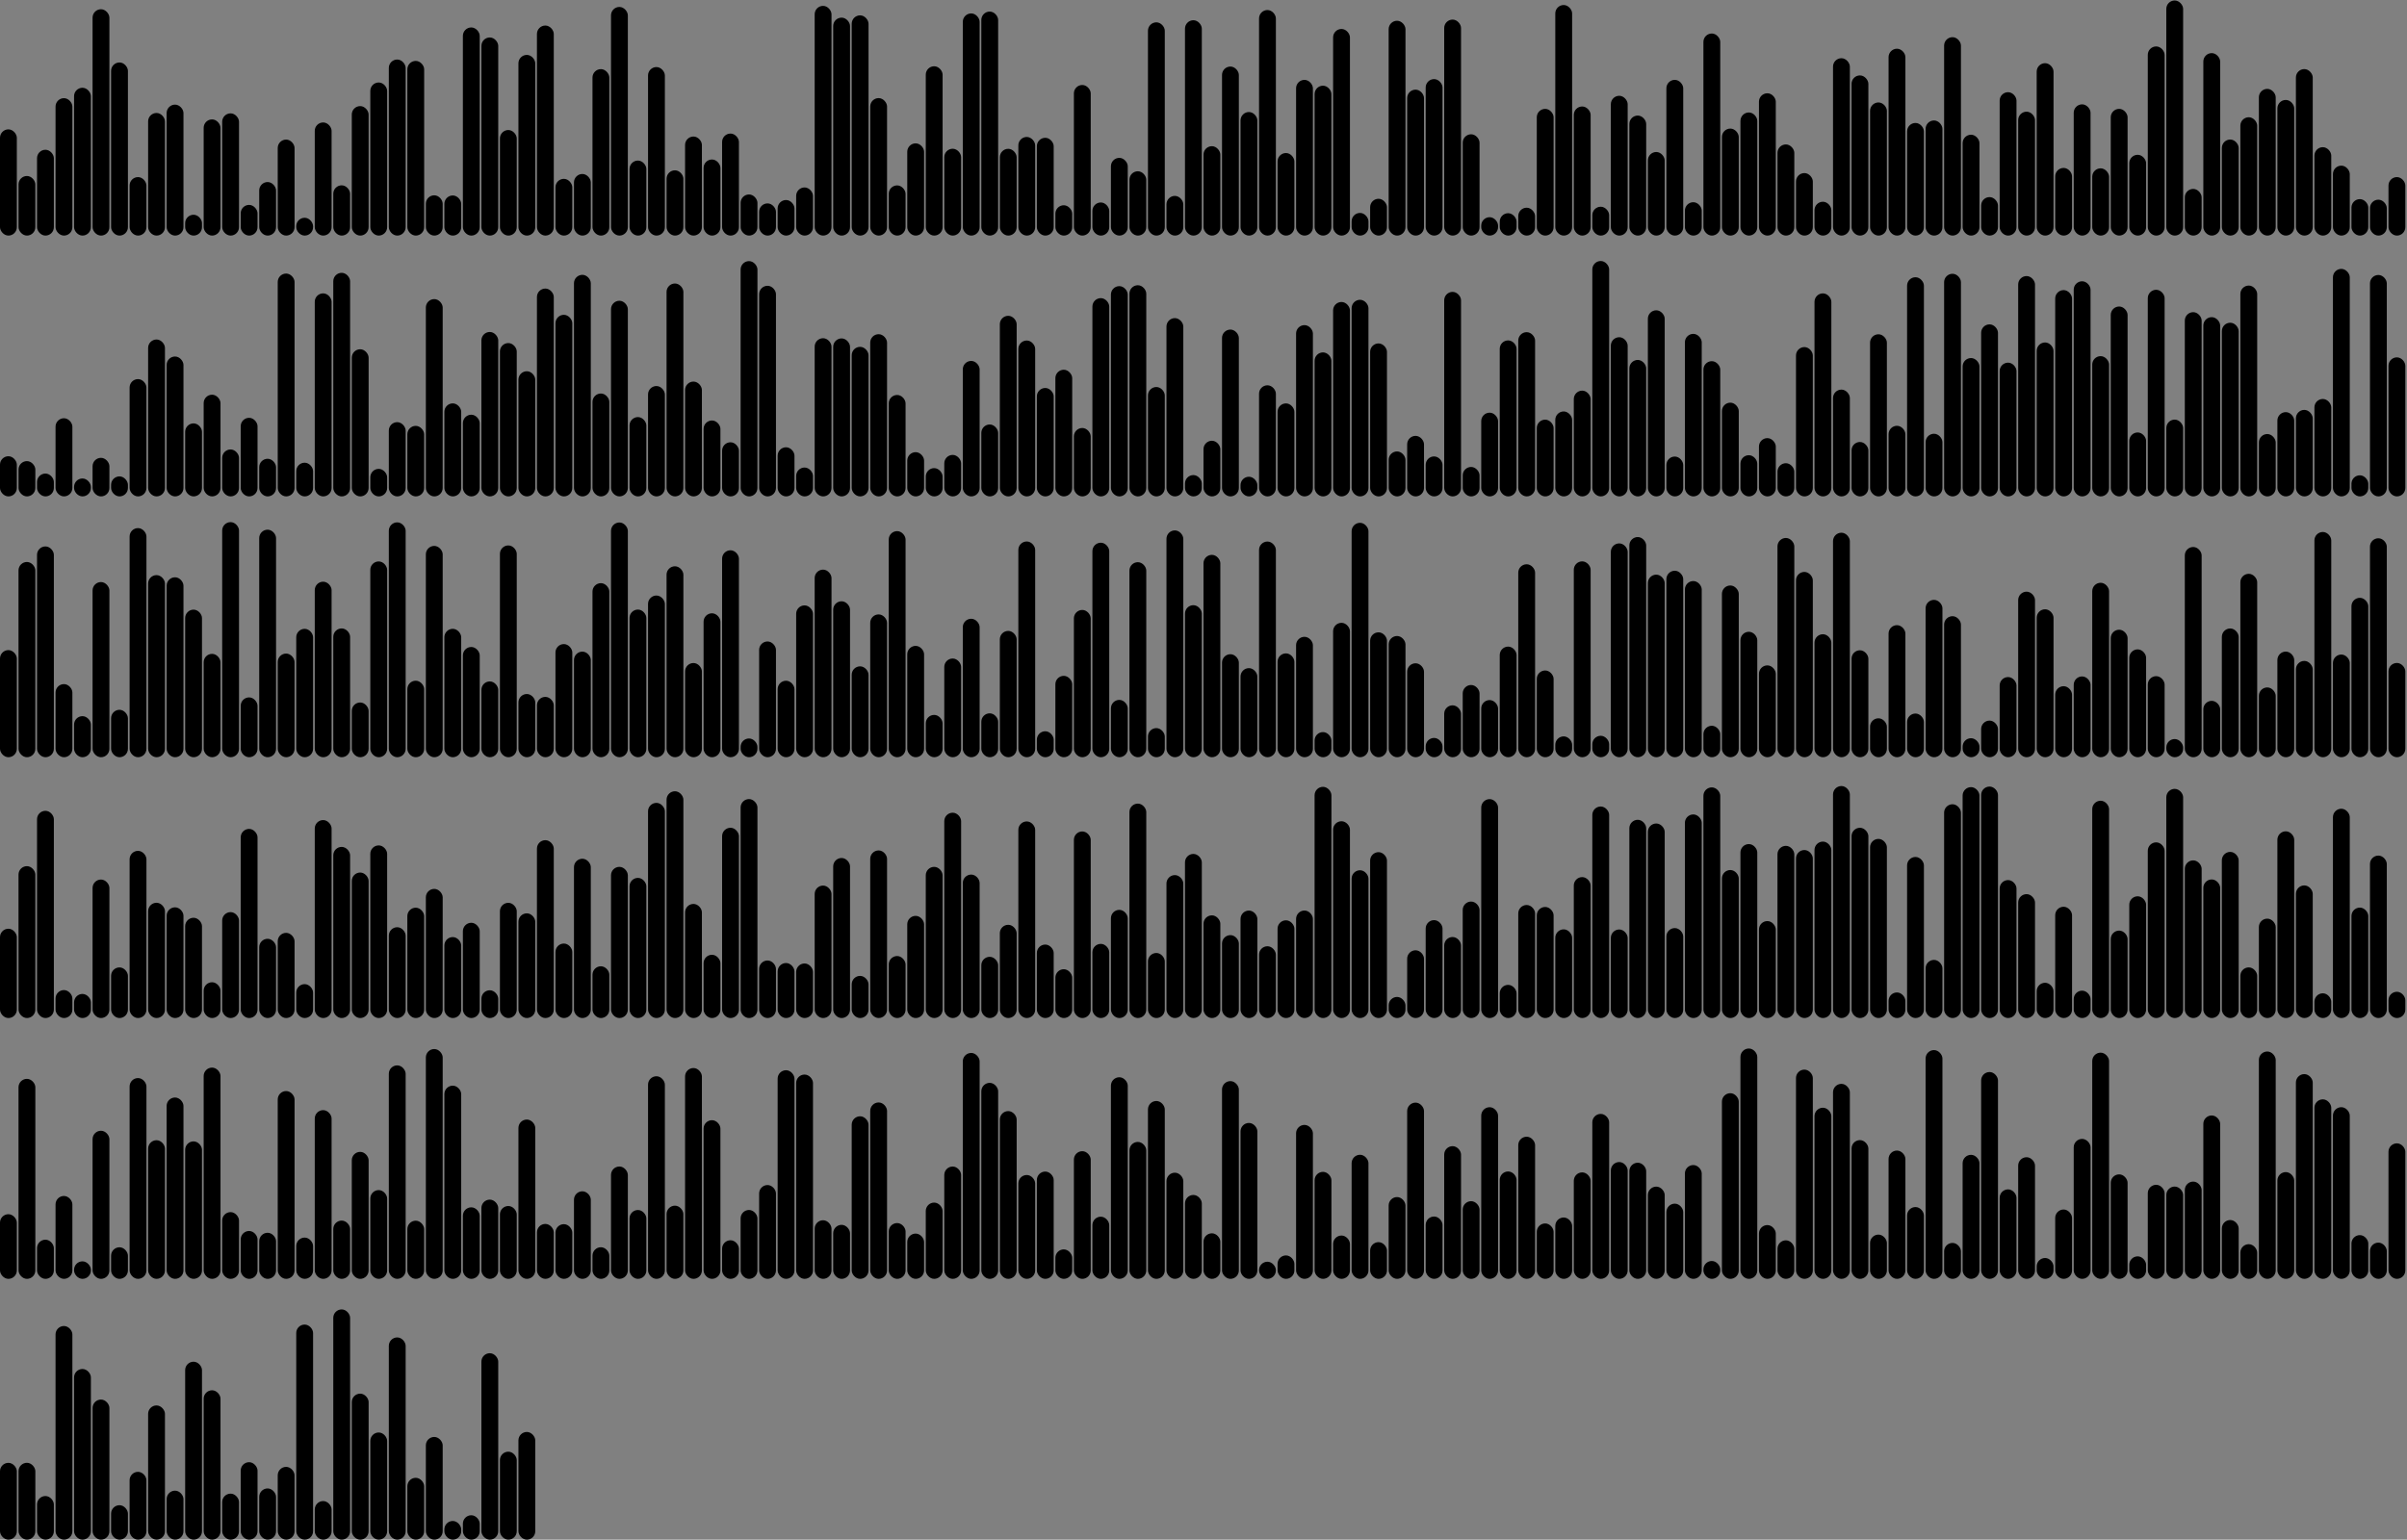 <svg version='1.1'
    baseProfile='full'
    width='1430' height='915'
    xmlns='http://www.w3.org/2000/svg'>
    <rect width="100%" height="100%" fill="#808080" stroke="none"/>
    <rect x='0' y='0' width=';1430' height='915' style='fill:white;' />
    <rect x='0' y='76.883' rx='5' ry='5' width='10' height='63.117' style='fill:hsl(248,93%,56%)' />
    <rect x='11' y='104.593' rx='5' ry='5' width='10' height='35.407' style='fill:hsl(147,93%,56%)' />
    <rect x='22' y='89.004' rx='5' ry='5' width='10' height='50.996' style='fill:hsl(252,93%,56%)' />
    <rect x='33' y='58.337' rx='5' ry='5' width='10' height='81.663' style='fill:hsl(114,93%,56%)' />
    <rect x='44' y='52.16' rx='5' ry='5' width='10' height='87.84' style='fill:hsl(109,93%,56%)' />
    <rect x='55' y='5.495' rx='5' ry='5' width='10' height='134.505' style='fill:hsl(249,93%,56%)' />
    <rect x='66' y='37.121' rx='5' ry='5' width='10' height='102.879' style='fill:hsl(105,93%,56%)' />
    <rect x='77' y='105.245' rx='5' ry='5' width='10' height='34.755' style='fill:hsl(242,93%,56%)' />
    <rect x='88' y='67.137' rx='5' ry='5' width='10' height='72.863' style='fill:hsl(199,93%,56%)' />
    <rect x='99' y='62.175' rx='5' ry='5' width='10' height='77.825' style='fill:hsl(252,93%,56%)' />
    <rect x='110' y='127.621' rx='5' ry='5' width='10' height='12.379' style='fill:hsl(142,93%,56%)' />
    <rect x='121' y='70.96' rx='5' ry='5' width='10' height='69.04' style='fill:hsl(175,93%,56%)' />
    <rect x='132' y='67.365' rx='5' ry='5' width='10' height='72.635' style='fill:hsl(254,93%,56%)' />
    <rect x='143' y='121.767' rx='5' ry='5' width='10' height='18.233' style='fill:hsl(238,93%,56%)' />
    <rect x='154' y='108.185' rx='5' ry='5' width='10' height='31.815' style='fill:hsl(126,93%,56%)' />
    <rect x='165' y='82.948' rx='5' ry='5' width='10' height='57.052' style='fill:hsl(224,93%,56%)' />
    <rect x='176' y='129.417' rx='5' ry='5' width='10' height='10.583' style='fill:hsl(138,93%,56%)' />
    <rect x='187' y='72.769' rx='5' ry='5' width='10' height='67.231' style='fill:hsl(96,93%,56%)' />
    <rect x='198' y='110.135' rx='5' ry='5' width='10' height='29.865' style='fill:hsl(252,93%,56%)' />
    <rect x='209' y='63.052' rx='5' ry='5' width='10' height='76.948' style='fill:hsl(172,93%,56%)' />
    <rect x='220' y='49.021' rx='5' ry='5' width='10' height='90.979' style='fill:hsl(208,93%,56%)' />
    <rect x='231' y='35.372' rx='5' ry='5' width='10' height='104.628' style='fill:hsl(72,93%,56%)' />
    <rect x='242' y='36.197' rx='5' ry='5' width='10' height='103.803' style='fill:hsl(253,93%,56%)' />
    <rect x='253' y='116.068' rx='5' ry='5' width='10' height='23.932' style='fill:hsl(210,93%,56%)' />
    <rect x='264' y='116.158' rx='5' ry='5' width='10' height='23.842' style='fill:hsl(269,93%,56%)' />
    <rect x='275' y='16.311' rx='5' ry='5' width='10' height='123.689' style='fill:hsl(75,93%,56%)' />
    <rect x='286' y='22.264' rx='5' ry='5' width='10' height='117.736' style='fill:hsl(252,93%,56%)' />
    <rect x='297' y='77.273' rx='5' ry='5' width='10' height='62.727' style='fill:hsl(231,93%,56%)' />
    <rect x='308' y='32.629' rx='5' ry='5' width='10' height='107.371' style='fill:hsl(86,93%,56%)' />
    <rect x='319' y='15.174' rx='5' ry='5' width='10' height='124.826' style='fill:hsl(252,93%,56%)' />
    <rect x='330' y='106.285' rx='5' ry='5' width='10' height='33.715' style='fill:hsl(207,93%,56%)' />
    <rect x='341' y='103.393' rx='5' ry='5' width='10' height='36.607' style='fill:hsl(238,93%,56%)' />
    <rect x='352' y='41.079' rx='5' ry='5' width='10' height='98.921' style='fill:hsl(255,93%,56%)' />
    <rect x='363' y='4.127' rx='5' ry='5' width='10' height='135.873' style='fill:hsl(252,93%,56%)' />
    <rect x='374' y='95.42' rx='5' ry='5' width='10' height='44.58' style='fill:hsl(237,93%,56%)' />
    <rect x='385' y='39.847' rx='5' ry='5' width='10' height='100.153' style='fill:hsl(224,93%,56%)' />
    <rect x='396' y='101.216' rx='5' ry='5' width='10' height='38.784' style='fill:hsl(162,93%,56%)' />
    <rect x='407' y='81.136' rx='5' ry='5' width='10' height='58.864' style='fill:hsl(83,93%,56%)' />
    <rect x='418' y='94.785' rx='5' ry='5' width='10' height='45.215' style='fill:hsl(232,93%,56%)' />
    <rect x='429' y='79.373' rx='5' ry='5' width='10' height='60.627' style='fill:hsl(180,93%,56%)' />
    <rect x='440' y='115.563' rx='5' ry='5' width='10' height='24.437' style='fill:hsl(127,93%,56%)' />
    <rect x='451' y='120.879' rx='5' ry='5' width='10' height='19.121' style='fill:hsl(159,93%,56%)' />
    <rect x='462' y='118.867' rx='5' ry='5' width='10' height='21.133' style='fill:hsl(156,93%,56%)' />
    <rect x='473' y='111.396' rx='5' ry='5' width='10' height='28.604' style='fill:hsl(112,93%,56%)' />
    <rect x='484' y='3.488' rx='5' ry='5' width='10' height='136.512' style='fill:hsl(194,93%,56%)' />
    <rect x='495' y='10.476' rx='5' ry='5' width='10' height='129.524' style='fill:hsl(138,93%,56%)' />
    <rect x='506' y='9.122' rx='5' ry='5' width='10' height='130.878' style='fill:hsl(211,93%,56%)' />
    <rect x='517' y='58.297' rx='5' ry='5' width='10' height='81.703' style='fill:hsl(170,93%,56%)' />
    <rect x='528' y='110.18' rx='5' ry='5' width='10' height='29.82' style='fill:hsl(126,93%,56%)' />
    <rect x='539' y='85.193' rx='5' ry='5' width='10' height='54.807' style='fill:hsl(252,93%,56%)' />
    <rect x='550' y='39.376' rx='5' ry='5' width='10' height='100.624' style='fill:hsl(98,93%,56%)' />
    <rect x='561' y='88.394' rx='5' ry='5' width='10' height='51.606' style='fill:hsl(97,93%,56%)' />
    <rect x='572' y='7.975' rx='5' ry='5' width='10' height='132.025' style='fill:hsl(110,93%,56%)' />
    <rect x='583' y='6.875' rx='5' ry='5' width='10' height='133.125' style='fill:hsl(182,93%,56%)' />
    <rect x='594' y='88.435' rx='5' ry='5' width='10' height='51.565' style='fill:hsl(154,93%,56%)' />
    <rect x='605' y='81.391' rx='5' ry='5' width='10' height='58.609' style='fill:hsl(176,93%,56%)' />
    <rect x='616' y='81.889' rx='5' ry='5' width='10' height='58.111' style='fill:hsl(198,93%,56%)' />
    <rect x='627' y='121.98' rx='5' ry='5' width='10' height='18.02' style='fill:hsl(119,93%,56%)' />
    <rect x='638' y='50.506' rx='5' ry='5' width='10' height='89.494' style='fill:hsl(232,93%,56%)' />
    <rect x='649' y='120.325' rx='5' ry='5' width='10' height='19.675' style='fill:hsl(216,93%,56%)' />
    <rect x='660' y='93.818' rx='5' ry='5' width='10' height='46.182' style='fill:hsl(223,93%,56%)' />
    <rect x='671' y='101.778' rx='5' ry='5' width='10' height='38.222' style='fill:hsl(150,93%,56%)' />
    <rect x='682' y='13.273' rx='5' ry='5' width='10' height='126.727' style='fill:hsl(168,93%,56%)' />
    <rect x='693' y='116.418' rx='5' ry='5' width='10' height='23.582' style='fill:hsl(262,93%,56%)' />
    <rect x='704' y='12.02' rx='5' ry='5' width='10' height='127.98' style='fill:hsl(241,93%,56%)' />
    <rect x='715' y='86.878' rx='5' ry='5' width='10' height='53.122' style='fill:hsl(187,93%,56%)' />
    <rect x='726' y='39.546' rx='5' ry='5' width='10' height='100.454' style='fill:hsl(119,93%,56%)' />
    <rect x='737' y='66.575' rx='5' ry='5' width='10' height='73.425' style='fill:hsl(82,93%,56%)' />
    <rect x='748' y='5.962' rx='5' ry='5' width='10' height='134.038' style='fill:hsl(136,93%,56%)' />
    <rect x='759' y='90.944' rx='5' ry='5' width='10' height='49.056' style='fill:hsl(221,93%,56%)' />
    <rect x='770' y='47.468' rx='5' ry='5' width='10' height='92.532' style='fill:hsl(128,93%,56%)' />
    <rect x='781' y='50.925' rx='5' ry='5' width='10' height='89.075' style='fill:hsl(156,93%,56%)' />
    <rect x='792' y='17.216' rx='5' ry='5' width='10' height='122.784' style='fill:hsl(231,93%,56%)' />
    <rect x='803' y='126.539' rx='5' ry='5' width='10' height='13.461' style='fill:hsl(107,93%,56%)' />
    <rect x='814' y='118.131' rx='5' ry='5' width='10' height='21.869' style='fill:hsl(144,93%,56%)' />
    <rect x='825' y='12.338' rx='5' ry='5' width='10' height='127.662' style='fill:hsl(158,93%,56%)' />
    <rect x='836' y='53.274' rx='5' ry='5' width='10' height='86.726' style='fill:hsl(143,93%,56%)' />
    <rect x='847' y='47.007' rx='5' ry='5' width='10' height='92.993' style='fill:hsl(228,93%,56%)' />
    <rect x='858' y='11.641' rx='5' ry='5' width='10' height='128.359' style='fill:hsl(252,93%,56%)' />
    <rect x='869' y='79.802' rx='5' ry='5' width='10' height='60.198' style='fill:hsl(249,93%,56%)' />
    <rect x='880' y='129.077' rx='5' ry='5' width='10' height='10.923' style='fill:hsl(244,93%,56%)' />
    <rect x='891' y='126.706' rx='5' ry='5' width='10' height='13.294' style='fill:hsl(70,93%,56%)' />
    <rect x='902' y='123.438' rx='5' ry='5' width='10' height='16.562' style='fill:hsl(179,93%,56%)' />
    <rect x='913' y='64.696' rx='5' ry='5' width='10' height='75.304' style='fill:hsl(127,93%,56%)' />
    <rect x='924' y='2.983' rx='5' ry='5' width='10' height='137.017' style='fill:hsl(124,93%,56%)' />
    <rect x='935' y='63.28' rx='5' ry='5' width='10' height='76.72' style='fill:hsl(111,93%,56%)' />
    <rect x='946' y='122.853' rx='5' ry='5' width='10' height='17.147' style='fill:hsl(252,93%,56%)' />
    <rect x='957' y='56.929' rx='5' ry='5' width='10' height='83.071' style='fill:hsl(156,93%,56%)' />
    <rect x='968' y='68.677' rx='5' ry='5' width='10' height='71.323' style='fill:hsl(205,93%,56%)' />
    <rect x='979' y='90.332' rx='5' ry='5' width='10' height='49.668' style='fill:hsl(144,93%,56%)' />
    <rect x='990' y='47.46' rx='5' ry='5' width='10' height='92.54' style='fill:hsl(252,93%,56%)' />
    <rect x='1001' y='120.173' rx='5' ry='5' width='10' height='19.827' style='fill:hsl(243,93%,56%)' />
    <rect x='1012' y='19.912' rx='5' ry='5' width='10' height='120.088' style='fill:hsl(252,93%,56%)' />
    <rect x='1023' y='76.416' rx='5' ry='5' width='10' height='63.584' style='fill:hsl(77,93%,56%)' />
    <rect x='1034' y='66.836' rx='5' ry='5' width='10' height='73.164' style='fill:hsl(149,93%,56%)' />
    <rect x='1045' y='55.43' rx='5' ry='5' width='10' height='84.57' style='fill:hsl(236,93%,56%)' />
    <rect x='1056' y='85.833' rx='5' ry='5' width='10' height='54.167' style='fill:hsl(174,93%,56%)' />
    <rect x='1067' y='102.854' rx='5' ry='5' width='10' height='37.146' style='fill:hsl(252,93%,56%)' />
    <rect x='1078' y='119.89' rx='5' ry='5' width='10' height='20.11' style='fill:hsl(252,93%,56%)' />
    <rect x='1089' y='34.595' rx='5' ry='5' width='10' height='105.405' style='fill:hsl(158,93%,56%)' />
    <rect x='1100' y='44.818' rx='5' ry='5' width='10' height='95.182' style='fill:hsl(259,93%,56%)' />
    <rect x='1111' y='60.89' rx='5' ry='5' width='10' height='79.11' style='fill:hsl(154,93%,56%)' />
    <rect x='1122' y='28.956' rx='5' ry='5' width='10' height='111.044' style='fill:hsl(252,93%,56%)' />
    <rect x='1133' y='73.072' rx='5' ry='5' width='10' height='66.928' style='fill:hsl(246,93%,56%)' />
    <rect x='1144' y='71.589' rx='5' ry='5' width='10' height='68.411' style='fill:hsl(261,93%,56%)' />
    <rect x='1155' y='22.092' rx='5' ry='5' width='10' height='117.908' style='fill:hsl(246,93%,56%)' />
    <rect x='1166' y='80.061' rx='5' ry='5' width='10' height='59.939' style='fill:hsl(203,93%,56%)' />
    <rect x='1177' y='117.128' rx='5' ry='5' width='10' height='22.872' style='fill:hsl(126,93%,56%)' />
    <rect x='1188' y='54.786' rx='5' ry='5' width='10' height='85.214' style='fill:hsl(247,93%,56%)' />
    <rect x='1199' y='66.37' rx='5' ry='5' width='10' height='73.63' style='fill:hsl(152,93%,56%)' />
    <rect x='1210' y='37.55' rx='5' ry='5' width='10' height='102.45' style='fill:hsl(252,93%,56%)' />
    <rect x='1221' y='99.799' rx='5' ry='5' width='10' height='40.201' style='fill:hsl(146,93%,56%)' />
    <rect x='1232' y='62.015' rx='5' ry='5' width='10' height='77.985' style='fill:hsl(252,93%,56%)' />
    <rect x='1243' y='100.033' rx='5' ry='5' width='10' height='39.967' style='fill:hsl(133,93%,56%)' />
    <rect x='1254' y='64.695' rx='5' ry='5' width='10' height='75.305' style='fill:hsl(237,93%,56%)' />
    <rect x='1265' y='91.99' rx='5' ry='5' width='10' height='48.01' style='fill:hsl(105,93%,56%)' />
    <rect x='1276' y='27.595' rx='5' ry='5' width='10' height='112.405' style='fill:hsl(166,93%,56%)' />
    <rect x='1287' y='0.282' rx='5' ry='5' width='10' height='139.718' style='fill:hsl(252,93%,56%)' />
    <rect x='1298' y='112.265' rx='5' ry='5' width='10' height='27.735' style='fill:hsl(111,93%,56%)' />
    <rect x='1309' y='31.565' rx='5' ry='5' width='10' height='108.435' style='fill:hsl(154,93%,56%)' />
    <rect x='1320' y='82.922' rx='5' ry='5' width='10' height='57.078' style='fill:hsl(273,93%,56%)' />
    <rect x='1331' y='69.675' rx='5' ry='5' width='10' height='70.325' style='fill:hsl(252,93%,56%)' />
    <rect x='1342' y='52.817' rx='5' ry='5' width='10' height='87.183' style='fill:hsl(172,93%,56%)' />
    <rect x='1353' y='59.397' rx='5' ry='5' width='10' height='80.603' style='fill:hsl(98,93%,56%)' />
    <rect x='1364' y='41.056' rx='5' ry='5' width='10' height='98.944' style='fill:hsl(110,93%,56%)' />
    <rect x='1375' y='87.467' rx='5' ry='5' width='10' height='52.533' style='fill:hsl(113,93%,56%)' />
    <rect x='1386' y='98.439' rx='5' ry='5' width='10' height='41.561' style='fill:hsl(219,93%,56%)' />
    <rect x='1397' y='118.336' rx='5' ry='5' width='10' height='21.664' style='fill:hsl(80,93%,56%)' />
    <rect x='1408' y='118.671' rx='5' ry='5' width='10' height='21.329' style='fill:hsl(74,93%,56%)' />
    <rect x='1419' y='105.247' rx='5' ry='5' width='10' height='34.753' style='fill:hsl(145,93%,56%)' />
    <rect x='0' y='271.135' rx='5' ry='5' width='10' height='23.865' style='fill:hsl(260,93%,56%)' />
    <rect x='11' y='274.031' rx='5' ry='5' width='10' height='20.969' style='fill:hsl(245,93%,56%)' />
    <rect x='22' y='281.427' rx='5' ry='5' width='10' height='13.573' style='fill:hsl(165,93%,56%)' />
    <rect x='33' y='248.55' rx='5' ry='5' width='10' height='46.45' style='fill:hsl(130,93%,56%)' />
    <rect x='44' y='284.352' rx='5' ry='5' width='10' height='10.648' style='fill:hsl(201,93%,56%)' />
    <rect x='55' y='272.086' rx='5' ry='5' width='10' height='22.914' style='fill:hsl(124,93%,56%)' />
    <rect x='66' y='283.112' rx='5' ry='5' width='10' height='11.888' style='fill:hsl(138,93%,56%)' />
    <rect x='77' y='225.296' rx='5' ry='5' width='10' height='69.704' style='fill:hsl(252,93%,56%)' />
    <rect x='88' y='201.758' rx='5' ry='5' width='10' height='93.242' style='fill:hsl(128,93%,56%)' />
    <rect x='99' y='211.869' rx='5' ry='5' width='10' height='83.131' style='fill:hsl(106,93%,56%)' />
    <rect x='110' y='251.609' rx='5' ry='5' width='10' height='43.391' style='fill:hsl(266,93%,56%)' />
    <rect x='121' y='234.57' rx='5' ry='5' width='10' height='60.43' style='fill:hsl(252,93%,56%)' />
    <rect x='132' y='267.104' rx='5' ry='5' width='10' height='27.896' style='fill:hsl(222,93%,56%)' />
    <rect x='143' y='248.303' rx='5' ry='5' width='10' height='46.697' style='fill:hsl(252,93%,56%)' />
    <rect x='154' y='272.639' rx='5' ry='5' width='10' height='22.361' style='fill:hsl(122,93%,56%)' />
    <rect x='165' y='162.569' rx='5' ry='5' width='10' height='132.431' style='fill:hsl(205,93%,56%)' />
    <rect x='176' y='274.978' rx='5' ry='5' width='10' height='20.022' style='fill:hsl(119,93%,56%)' />
    <rect x='187' y='174.336' rx='5' ry='5' width='10' height='120.664' style='fill:hsl(252,93%,56%)' />
    <rect x='198' y='162.13' rx='5' ry='5' width='10' height='132.87' style='fill:hsl(78,93%,56%)' />
    <rect x='209' y='207.559' rx='5' ry='5' width='10' height='87.441' style='fill:hsl(224,93%,56%)' />
    <rect x='220' y='278.637' rx='5' ry='5' width='10' height='16.363' style='fill:hsl(122,93%,56%)' />
    <rect x='231' y='250.883' rx='5' ry='5' width='10' height='44.117' style='fill:hsl(121,93%,56%)' />
    <rect x='242' y='253.09' rx='5' ry='5' width='10' height='41.91' style='fill:hsl(125,93%,56%)' />
    <rect x='253' y='177.748' rx='5' ry='5' width='10' height='117.252' style='fill:hsl(252,93%,56%)' />
    <rect x='264' y='239.722' rx='5' ry='5' width='10' height='55.278' style='fill:hsl(88,93%,56%)' />
    <rect x='275' y='246.456' rx='5' ry='5' width='10' height='48.544' style='fill:hsl(236,93%,56%)' />
    <rect x='286' y='197.287' rx='5' ry='5' width='10' height='97.713' style='fill:hsl(128,93%,56%)' />
    <rect x='297' y='203.879' rx='5' ry='5' width='10' height='91.121' style='fill:hsl(238,93%,56%)' />
    <rect x='308' y='220.62' rx='5' ry='5' width='10' height='74.38' style='fill:hsl(189,93%,56%)' />
    <rect x='319' y='171.483' rx='5' ry='5' width='10' height='123.517' style='fill:hsl(264,93%,56%)' />
    <rect x='330' y='187.09' rx='5' ry='5' width='10' height='107.91' style='fill:hsl(252,93%,56%)' />
    <rect x='341' y='163.328' rx='5' ry='5' width='10' height='131.672' style='fill:hsl(84,93%,56%)' />
    <rect x='352' y='233.854' rx='5' ry='5' width='10' height='61.146' style='fill:hsl(252,93%,56%)' />
    <rect x='363' y='178.739' rx='5' ry='5' width='10' height='116.261' style='fill:hsl(259,93%,56%)' />
    <rect x='374' y='247.867' rx='5' ry='5' width='10' height='47.133' style='fill:hsl(136,93%,56%)' />
    <rect x='385' y='229.415' rx='5' ry='5' width='10' height='65.585' style='fill:hsl(206,93%,56%)' />
    <rect x='396' y='168.479' rx='5' ry='5' width='10' height='126.521' style='fill:hsl(211,93%,56%)' />
    <rect x='407' y='226.773' rx='5' ry='5' width='10' height='68.227' style='fill:hsl(91,93%,56%)' />
    <rect x='418' y='249.888' rx='5' ry='5' width='10' height='45.112' style='fill:hsl(74,93%,56%)' />
    <rect x='429' y='262.838' rx='5' ry='5' width='10' height='32.162' style='fill:hsl(145,93%,56%)' />
    <rect x='440' y='155.178' rx='5' ry='5' width='10' height='139.822' style='fill:hsl(117,93%,56%)' />
    <rect x='451' y='169.838' rx='5' ry='5' width='10' height='125.162' style='fill:hsl(167,93%,56%)' />
    <rect x='462' y='265.805' rx='5' ry='5' width='10' height='29.195' style='fill:hsl(209,93%,56%)' />
    <rect x='473' y='277.846' rx='5' ry='5' width='10' height='17.154' style='fill:hsl(121,93%,56%)' />
    <rect x='484' y='201' rx='5' ry='5' width='10' height='94' style='fill:hsl(252,93%,56%)' />
    <rect x='495' y='201.114' rx='5' ry='5' width='10' height='93.886' style='fill:hsl(133,93%,56%)' />
    <rect x='506' y='206.12' rx='5' ry='5' width='10' height='88.88' style='fill:hsl(144,93%,56%)' />
    <rect x='517' y='198.61' rx='5' ry='5' width='10' height='96.39' style='fill:hsl(108,93%,56%)' />
    <rect x='528' y='234.723' rx='5' ry='5' width='10' height='60.277' style='fill:hsl(70,93%,56%)' />
    <rect x='539' y='268.712' rx='5' ry='5' width='10' height='26.288' style='fill:hsl(210,93%,56%)' />
    <rect x='550' y='278.199' rx='5' ry='5' width='10' height='16.801' style='fill:hsl(150,93%,56%)' />
    <rect x='561' y='270.345' rx='5' ry='5' width='10' height='24.655' style='fill:hsl(75,93%,56%)' />
    <rect x='572' y='214.494' rx='5' ry='5' width='10' height='80.506' style='fill:hsl(218,93%,56%)' />
    <rect x='583' y='252.265' rx='5' ry='5' width='10' height='42.735' style='fill:hsl(167,93%,56%)' />
    <rect x='594' y='187.68' rx='5' ry='5' width='10' height='107.32' style='fill:hsl(120,93%,56%)' />
    <rect x='605' y='202.36' rx='5' ry='5' width='10' height='92.64' style='fill:hsl(252,93%,56%)' />
    <rect x='616' y='230.567' rx='5' ry='5' width='10' height='64.433' style='fill:hsl(84,93%,56%)' />
    <rect x='627' y='219.731' rx='5' ry='5' width='10' height='75.269' style='fill:hsl(97,93%,56%)' />
    <rect x='638' y='254.35' rx='5' ry='5' width='10' height='40.65' style='fill:hsl(252,93%,56%)' />
    <rect x='649' y='177.174' rx='5' ry='5' width='10' height='117.826' style='fill:hsl(252,93%,56%)' />
    <rect x='660' y='170.046' rx='5' ry='5' width='10' height='124.954' style='fill:hsl(252,93%,56%)' />
    <rect x='671' y='169.508' rx='5' ry='5' width='10' height='125.492' style='fill:hsl(147,93%,56%)' />
    <rect x='682' y='229.997' rx='5' ry='5' width='10' height='65.003' style='fill:hsl(274,93%,56%)' />
    <rect x='693' y='189.051' rx='5' ry='5' width='10' height='105.949' style='fill:hsl(157,93%,56%)' />
    <rect x='704' y='282.328' rx='5' ry='5' width='10' height='12.672' style='fill:hsl(205,93%,56%)' />
    <rect x='715' y='261.934' rx='5' ry='5' width='10' height='33.066' style='fill:hsl(170,93%,56%)' />
    <rect x='726' y='195.861' rx='5' ry='5' width='10' height='99.139' style='fill:hsl(264,93%,56%)' />
    <rect x='737' y='283.316' rx='5' ry='5' width='10' height='11.684' style='fill:hsl(110,93%,56%)' />
    <rect x='748' y='228.974' rx='5' ry='5' width='10' height='66.026' style='fill:hsl(244,93%,56%)' />
    <rect x='759' y='239.736' rx='5' ry='5' width='10' height='55.264' style='fill:hsl(252,93%,56%)' />
    <rect x='770' y='193.213' rx='5' ry='5' width='10' height='101.787' style='fill:hsl(75,93%,56%)' />
    <rect x='781' y='209.421' rx='5' ry='5' width='10' height='85.579' style='fill:hsl(102,93%,56%)' />
    <rect x='792' y='179.465' rx='5' ry='5' width='10' height='115.535' style='fill:hsl(113,93%,56%)' />
    <rect x='803' y='178.167' rx='5' ry='5' width='10' height='116.833' style='fill:hsl(113,93%,56%)' />
    <rect x='814' y='204.092' rx='5' ry='5' width='10' height='90.908' style='fill:hsl(206,93%,56%)' />
    <rect x='825' y='268.28' rx='5' ry='5' width='10' height='26.72' style='fill:hsl(164,93%,56%)' />
    <rect x='836' y='259.028' rx='5' ry='5' width='10' height='35.972' style='fill:hsl(252,93%,56%)' />
    <rect x='847' y='271.247' rx='5' ry='5' width='10' height='23.753' style='fill:hsl(147,93%,56%)' />
    <rect x='858' y='173.459' rx='5' ry='5' width='10' height='121.541' style='fill:hsl(155,93%,56%)' />
    <rect x='869' y='277.505' rx='5' ry='5' width='10' height='17.495' style='fill:hsl(208,93%,56%)' />
    <rect x='880' y='245.248' rx='5' ry='5' width='10' height='49.752' style='fill:hsl(72,93%,56%)' />
    <rect x='891' y='202.293' rx='5' ry='5' width='10' height='92.707' style='fill:hsl(252,93%,56%)' />
    <rect x='902' y='197.405' rx='5' ry='5' width='10' height='97.595' style='fill:hsl(144,93%,56%)' />
    <rect x='913' y='249.389' rx='5' ry='5' width='10' height='45.611' style='fill:hsl(252,93%,56%)' />
    <rect x='924' y='244.523' rx='5' ry='5' width='10' height='50.477' style='fill:hsl(231,93%,56%)' />
    <rect x='935' y='232.15' rx='5' ry='5' width='10' height='62.85' style='fill:hsl(173,93%,56%)' />
    <rect x='946' y='155.109' rx='5' ry='5' width='10' height='139.891' style='fill:hsl(177,93%,56%)' />
    <rect x='957' y='200.403' rx='5' ry='5' width='10' height='94.597' style='fill:hsl(175,93%,56%)' />
    <rect x='968' y='213.908' rx='5' ry='5' width='10' height='81.092' style='fill:hsl(79,93%,56%)' />
    <rect x='979' y='184.405' rx='5' ry='5' width='10' height='110.595' style='fill:hsl(194,93%,56%)' />
    <rect x='990' y='271.319' rx='5' ry='5' width='10' height='23.681' style='fill:hsl(90,93%,56%)' />
    <rect x='1001' y='198.414' rx='5' ry='5' width='10' height='96.586' style='fill:hsl(81,93%,56%)' />
    <rect x='1012' y='214.638' rx='5' ry='5' width='10' height='80.362' style='fill:hsl(159,93%,56%)' />
    <rect x='1023' y='239.297' rx='5' ry='5' width='10' height='55.703' style='fill:hsl(190,93%,56%)' />
    <rect x='1034' y='270.523' rx='5' ry='5' width='10' height='24.477' style='fill:hsl(264,93%,56%)' />
    <rect x='1045' y='260.37' rx='5' ry='5' width='10' height='34.63' style='fill:hsl(258,93%,56%)' />
    <rect x='1056' y='275.28' rx='5' ry='5' width='10' height='19.72' style='fill:hsl(101,93%,56%)' />
    <rect x='1067' y='206.263' rx='5' ry='5' width='10' height='88.737' style='fill:hsl(276,93%,56%)' />
    <rect x='1078' y='174.347' rx='5' ry='5' width='10' height='120.653' style='fill:hsl(208,93%,56%)' />
    <rect x='1089' y='231.534' rx='5' ry='5' width='10' height='63.466' style='fill:hsl(148,93%,56%)' />
    <rect x='1100' y='262.665' rx='5' ry='5' width='10' height='32.335' style='fill:hsl(276,93%,56%)' />
    <rect x='1111' y='198.655' rx='5' ry='5' width='10' height='96.345' style='fill:hsl(252,93%,56%)' />
    <rect x='1122' y='253.043' rx='5' ry='5' width='10' height='41.957' style='fill:hsl(162,93%,56%)' />
    <rect x='1133' y='164.757' rx='5' ry='5' width='10' height='130.243' style='fill:hsl(161,93%,56%)' />
    <rect x='1144' y='257.772' rx='5' ry='5' width='10' height='37.228' style='fill:hsl(184,93%,56%)' />
    <rect x='1155' y='162.699' rx='5' ry='5' width='10' height='132.301' style='fill:hsl(208,93%,56%)' />
    <rect x='1166' y='212.783' rx='5' ry='5' width='10' height='82.217' style='fill:hsl(239,93%,56%)' />
    <rect x='1177' y='192.763' rx='5' ry='5' width='10' height='102.237' style='fill:hsl(265,93%,56%)' />
    <rect x='1188' y='215.52' rx='5' ry='5' width='10' height='79.48' style='fill:hsl(177,93%,56%)' />
    <rect x='1199' y='164.059' rx='5' ry='5' width='10' height='130.941' style='fill:hsl(122,93%,56%)' />
    <rect x='1210' y='203.521' rx='5' ry='5' width='10' height='91.479' style='fill:hsl(112,93%,56%)' />
    <rect x='1221' y='172.403' rx='5' ry='5' width='10' height='122.597' style='fill:hsl(255,93%,56%)' />
    <rect x='1232' y='167.16' rx='5' ry='5' width='10' height='127.84' style='fill:hsl(179,93%,56%)' />
    <rect x='1243' y='211.649' rx='5' ry='5' width='10' height='83.351' style='fill:hsl(199,93%,56%)' />
    <rect x='1254' y='182.152' rx='5' ry='5' width='10' height='112.848' style='fill:hsl(104,93%,56%)' />
    <rect x='1265' y='257.009' rx='5' ry='5' width='10' height='37.991' style='fill:hsl(208,93%,56%)' />
    <rect x='1276' y='172.21' rx='5' ry='5' width='10' height='122.79' style='fill:hsl(89,93%,56%)' />
    <rect x='1287' y='249.368' rx='5' ry='5' width='10' height='45.632' style='fill:hsl(224,93%,56%)' />
    <rect x='1298' y='185.516' rx='5' ry='5' width='10' height='109.484' style='fill:hsl(199,93%,56%)' />
    <rect x='1309' y='188.473' rx='5' ry='5' width='10' height='106.527' style='fill:hsl(260,93%,56%)' />
    <rect x='1320' y='191.791' rx='5' ry='5' width='10' height='103.209' style='fill:hsl(140,93%,56%)' />
    <rect x='1331' y='169.707' rx='5' ry='5' width='10' height='125.293' style='fill:hsl(252,93%,56%)' />
    <rect x='1342' y='257.942' rx='5' ry='5' width='10' height='37.058' style='fill:hsl(118,93%,56%)' />
    <rect x='1353' y='244.927' rx='5' ry='5' width='10' height='50.073' style='fill:hsl(252,93%,56%)' />
    <rect x='1364' y='243.598' rx='5' ry='5' width='10' height='51.402' style='fill:hsl(237,93%,56%)' />
    <rect x='1375' y='237.106' rx='5' ry='5' width='10' height='57.894' style='fill:hsl(163,93%,56%)' />
    <rect x='1386' y='159.794' rx='5' ry='5' width='10' height='135.206' style='fill:hsl(71,93%,56%)' />
    <rect x='1397' y='282.462' rx='5' ry='5' width='10' height='12.538' style='fill:hsl(224,93%,56%)' />
    <rect x='1408' y='163.414' rx='5' ry='5' width='10' height='131.586' style='fill:hsl(101,93%,56%)' />
    <rect x='1419' y='212.37' rx='5' ry='5' width='10' height='82.63' style='fill:hsl(92,93%,56%)' />
    <rect x='0' y='386.346' rx='5' ry='5' width='10' height='63.654' style='fill:hsl(166,93%,56%)' />
    <rect x='11' y='333.972' rx='5' ry='5' width='10' height='116.028' style='fill:hsl(252,93%,56%)' />
    <rect x='22' y='324.735' rx='5' ry='5' width='10' height='125.265' style='fill:hsl(257,93%,56%)' />
    <rect x='33' y='406.553' rx='5' ry='5' width='10' height='43.447' style='fill:hsl(109,93%,56%)' />
    <rect x='44' y='425.6' rx='5' ry='5' width='10' height='24.4' style='fill:hsl(223,93%,56%)' />
    <rect x='55' y='345.908' rx='5' ry='5' width='10' height='104.092' style='fill:hsl(135,93%,56%)' />
    <rect x='66' y='421.821' rx='5' ry='5' width='10' height='28.179' style='fill:hsl(275,93%,56%)' />
    <rect x='77' y='313.837' rx='5' ry='5' width='10' height='136.163' style='fill:hsl(220,93%,56%)' />
    <rect x='88' y='341.786' rx='5' ry='5' width='10' height='108.214' style='fill:hsl(80,93%,56%)' />
    <rect x='99' y='343.07' rx='5' ry='5' width='10' height='106.93' style='fill:hsl(252,93%,56%)' />
    <rect x='110' y='362.302' rx='5' ry='5' width='10' height='87.698' style='fill:hsl(252,93%,56%)' />
    <rect x='121' y='388.58' rx='5' ry='5' width='10' height='61.42' style='fill:hsl(79,93%,56%)' />
    <rect x='132' y='310.291' rx='5' ry='5' width='10' height='139.709' style='fill:hsl(253,93%,56%)' />
    <rect x='143' y='414.453' rx='5' ry='5' width='10' height='35.547' style='fill:hsl(209,93%,56%)' />
    <rect x='154' y='314.784' rx='5' ry='5' width='10' height='135.216' style='fill:hsl(136,93%,56%)' />
    <rect x='165' y='388.403' rx='5' ry='5' width='10' height='61.597' style='fill:hsl(255,93%,56%)' />
    <rect x='176' y='373.708' rx='5' ry='5' width='10' height='76.292' style='fill:hsl(141,93%,56%)' />
    <rect x='187' y='345.695' rx='5' ry='5' width='10' height='104.305' style='fill:hsl(241,93%,56%)' />
    <rect x='198' y='373.46' rx='5' ry='5' width='10' height='76.54' style='fill:hsl(252,93%,56%)' />
    <rect x='209' y='417.476' rx='5' ry='5' width='10' height='32.524' style='fill:hsl(126,93%,56%)' />
    <rect x='220' y='333.647' rx='5' ry='5' width='10' height='116.353' style='fill:hsl(87,93%,56%)' />
    <rect x='231' y='310.428' rx='5' ry='5' width='10' height='139.572' style='fill:hsl(107,93%,56%)' />
    <rect x='242' y='404.533' rx='5' ry='5' width='10' height='45.467' style='fill:hsl(142,93%,56%)' />
    <rect x='253' y='324.428' rx='5' ry='5' width='10' height='125.572' style='fill:hsl(246,93%,56%)' />
    <rect x='264' y='373.697' rx='5' ry='5' width='10' height='76.303' style='fill:hsl(261,93%,56%)' />
    <rect x='275' y='384.493' rx='5' ry='5' width='10' height='65.507' style='fill:hsl(136,93%,56%)' />
    <rect x='286' y='404.956' rx='5' ry='5' width='10' height='45.044' style='fill:hsl(252,93%,56%)' />
    <rect x='297' y='324.142' rx='5' ry='5' width='10' height='125.858' style='fill:hsl(254,93%,56%)' />
    <rect x='308' y='412.44' rx='5' ry='5' width='10' height='37.56' style='fill:hsl(235,93%,56%)' />
    <rect x='319' y='414.145' rx='5' ry='5' width='10' height='35.855' style='fill:hsl(98,93%,56%)' />
    <rect x='330' y='382.765' rx='5' ry='5' width='10' height='67.235' style='fill:hsl(277,93%,56%)' />
    <rect x='341' y='387.252' rx='5' ry='5' width='10' height='62.748' style='fill:hsl(267,93%,56%)' />
    <rect x='352' y='346.561' rx='5' ry='5' width='10' height='103.439' style='fill:hsl(252,93%,56%)' />
    <rect x='363' y='310.501' rx='5' ry='5' width='10' height='139.499' style='fill:hsl(218,93%,56%)' />
    <rect x='374' y='362.252' rx='5' ry='5' width='10' height='87.748' style='fill:hsl(139,93%,56%)' />
    <rect x='385' y='353.91' rx='5' ry='5' width='10' height='96.09' style='fill:hsl(187,93%,56%)' />
    <rect x='396' y='336.528' rx='5' ry='5' width='10' height='113.472' style='fill:hsl(250,93%,56%)' />
    <rect x='407' y='394.021' rx='5' ry='5' width='10' height='55.979' style='fill:hsl(201,93%,56%)' />
    <rect x='418' y='364.468' rx='5' ry='5' width='10' height='85.532' style='fill:hsl(120,93%,56%)' />
    <rect x='429' y='327.022' rx='5' ry='5' width='10' height='122.978' style='fill:hsl(188,93%,56%)' />
    <rect x='440' y='438.864' rx='5' ry='5' width='10' height='11.136' style='fill:hsl(208,93%,56%)' />
    <rect x='451' y='381.216' rx='5' ry='5' width='10' height='68.784' style='fill:hsl(226,93%,56%)' />
    <rect x='462' y='404.551' rx='5' ry='5' width='10' height='45.449' style='fill:hsl(109,93%,56%)' />
    <rect x='473' y='359.773' rx='5' ry='5' width='10' height='90.227' style='fill:hsl(81,93%,56%)' />
    <rect x='484' y='338.523' rx='5' ry='5' width='10' height='111.477' style='fill:hsl(244,93%,56%)' />
    <rect x='495' y='357.332' rx='5' ry='5' width='10' height='92.668' style='fill:hsl(252,93%,56%)' />
    <rect x='506' y='395.991' rx='5' ry='5' width='10' height='54.009' style='fill:hsl(92,93%,56%)' />
    <rect x='517' y='365.132' rx='5' ry='5' width='10' height='84.868' style='fill:hsl(189,93%,56%)' />
    <rect x='528' y='315.638' rx='5' ry='5' width='10' height='134.362' style='fill:hsl(245,93%,56%)' />
    <rect x='539' y='383.835' rx='5' ry='5' width='10' height='66.165' style='fill:hsl(196,93%,56%)' />
    <rect x='550' y='424.858' rx='5' ry='5' width='10' height='25.142' style='fill:hsl(252,93%,56%)' />
    <rect x='561' y='391.344' rx='5' ry='5' width='10' height='58.656' style='fill:hsl(158,93%,56%)' />
    <rect x='572' y='367.719' rx='5' ry='5' width='10' height='82.281' style='fill:hsl(118,93%,56%)' />
    <rect x='583' y='423.917' rx='5' ry='5' width='10' height='26.083' style='fill:hsl(252,93%,56%)' />
    <rect x='594' y='374.938' rx='5' ry='5' width='10' height='75.062' style='fill:hsl(146,93%,56%)' />
    <rect x='605' y='321.788' rx='5' ry='5' width='10' height='128.212' style='fill:hsl(252,93%,56%)' />
    <rect x='616' y='434.574' rx='5' ry='5' width='10' height='15.426' style='fill:hsl(122,93%,56%)' />
    <rect x='627' y='401.642' rx='5' ry='5' width='10' height='48.358' style='fill:hsl(247,93%,56%)' />
    <rect x='638' y='362.479' rx='5' ry='5' width='10' height='87.521' style='fill:hsl(181,93%,56%)' />
    <rect x='649' y='322.527' rx='5' ry='5' width='10' height='127.473' style='fill:hsl(240,93%,56%)' />
    <rect x='660' y='415.935' rx='5' ry='5' width='10' height='34.065' style='fill:hsl(249,93%,56%)' />
    <rect x='671' y='334.097' rx='5' ry='5' width='10' height='115.903' style='fill:hsl(120,93%,56%)' />
    <rect x='682' y='432.704' rx='5' ry='5' width='10' height='17.296' style='fill:hsl(151,93%,56%)' />
    <rect x='693' y='315.208' rx='5' ry='5' width='10' height='134.792' style='fill:hsl(231,93%,56%)' />
    <rect x='704' y='359.65' rx='5' ry='5' width='10' height='90.35' style='fill:hsl(152,93%,56%)' />
    <rect x='715' y='329.742' rx='5' ry='5' width='10' height='120.258' style='fill:hsl(97,93%,56%)' />
    <rect x='726' y='388.786' rx='5' ry='5' width='10' height='61.214' style='fill:hsl(83,93%,56%)' />
    <rect x='737' y='397.061' rx='5' ry='5' width='10' height='52.939' style='fill:hsl(140,93%,56%)' />
    <rect x='748' y='321.826' rx='5' ry='5' width='10' height='128.174' style='fill:hsl(143,93%,56%)' />
    <rect x='759' y='388.295' rx='5' ry='5' width='10' height='61.705' style='fill:hsl(229,93%,56%)' />
    <rect x='770' y='378.449' rx='5' ry='5' width='10' height='71.551' style='fill:hsl(205,93%,56%)' />
    <rect x='781' y='435.073' rx='5' ry='5' width='10' height='14.927' style='fill:hsl(76,93%,56%)' />
    <rect x='792' y='370.133' rx='5' ry='5' width='10' height='79.867' style='fill:hsl(252,93%,56%)' />
    <rect x='803' y='310.701' rx='5' ry='5' width='10' height='139.299' style='fill:hsl(93,93%,56%)' />
    <rect x='814' y='375.782' rx='5' ry='5' width='10' height='74.218' style='fill:hsl(233,93%,56%)' />
    <rect x='825' y='377.97' rx='5' ry='5' width='10' height='72.03' style='fill:hsl(189,93%,56%)' />
    <rect x='836' y='394.178' rx='5' ry='5' width='10' height='55.822' style='fill:hsl(74,93%,56%)' />
    <rect x='847' y='438.54' rx='5' ry='5' width='10' height='11.46' style='fill:hsl(249,93%,56%)' />
    <rect x='858' y='419.159' rx='5' ry='5' width='10' height='30.841' style='fill:hsl(80,93%,56%)' />
    <rect x='869' y='407.083' rx='5' ry='5' width='10' height='42.917' style='fill:hsl(159,93%,56%)' />
    <rect x='880' y='416.038' rx='5' ry='5' width='10' height='33.962' style='fill:hsl(146,93%,56%)' />
    <rect x='891' y='384.265' rx='5' ry='5' width='10' height='65.735' style='fill:hsl(278,93%,56%)' />
    <rect x='902' y='335.328' rx='5' ry='5' width='10' height='114.672' style='fill:hsl(254,93%,56%)' />
    <rect x='913' y='398.457' rx='5' ry='5' width='10' height='51.543' style='fill:hsl(131,93%,56%)' />
    <rect x='924' y='437.619' rx='5' ry='5' width='10' height='12.381' style='fill:hsl(158,93%,56%)' />
    <rect x='935' y='333.608' rx='5' ry='5' width='10' height='116.392' style='fill:hsl(230,93%,56%)' />
    <rect x='946' y='437.266' rx='5' ry='5' width='10' height='12.734' style='fill:hsl(142,93%,56%)' />
    <rect x='957' y='322.935' rx='5' ry='5' width='10' height='127.065' style='fill:hsl(129,93%,56%)' />
    <rect x='968' y='319.158' rx='5' ry='5' width='10' height='130.842' style='fill:hsl(84,93%,56%)' />
    <rect x='979' y='341.504' rx='5' ry='5' width='10' height='108.496' style='fill:hsl(246,93%,56%)' />
    <rect x='990' y='339.176' rx='5' ry='5' width='10' height='110.824' style='fill:hsl(142,93%,56%)' />
    <rect x='1001' y='345.312' rx='5' ry='5' width='10' height='104.688' style='fill:hsl(190,93%,56%)' />
    <rect x='1012' y='431.311' rx='5' ry='5' width='10' height='18.689' style='fill:hsl(89,93%,56%)' />
    <rect x='1023' y='347.941' rx='5' ry='5' width='10' height='102.059' style='fill:hsl(102,93%,56%)' />
    <rect x='1034' y='375.456' rx='5' ry='5' width='10' height='74.544' style='fill:hsl(216,93%,56%)' />
    <rect x='1045' y='395.422' rx='5' ry='5' width='10' height='54.578' style='fill:hsl(98,93%,56%)' />
    <rect x='1056' y='319.706' rx='5' ry='5' width='10' height='130.294' style='fill:hsl(169,93%,56%)' />
    <rect x='1067' y='339.886' rx='5' ry='5' width='10' height='110.114' style='fill:hsl(242,93%,56%)' />
    <rect x='1078' y='376.914' rx='5' ry='5' width='10' height='73.086' style='fill:hsl(79,93%,56%)' />
    <rect x='1089' y='316.581' rx='5' ry='5' width='10' height='133.419' style='fill:hsl(77,93%,56%)' />
    <rect x='1100' y='386.45' rx='5' ry='5' width='10' height='63.55' style='fill:hsl(163,93%,56%)' />
    <rect x='1111' y='426.876' rx='5' ry='5' width='10' height='23.124' style='fill:hsl(91,93%,56%)' />
    <rect x='1122' y='371.524' rx='5' ry='5' width='10' height='78.476' style='fill:hsl(214,93%,56%)' />
    <rect x='1133' y='424.044' rx='5' ry='5' width='10' height='25.956' style='fill:hsl(227,93%,56%)' />
    <rect x='1144' y='356.489' rx='5' ry='5' width='10' height='93.511' style='fill:hsl(71,93%,56%)' />
    <rect x='1155' y='366.192' rx='5' ry='5' width='10' height='83.808' style='fill:hsl(118,93%,56%)' />
    <rect x='1166' y='438.711' rx='5' ry='5' width='10' height='11.289' style='fill:hsl(128,93%,56%)' />
    <rect x='1177' y='428.238' rx='5' ry='5' width='10' height='21.762' style='fill:hsl(199,93%,56%)' />
    <rect x='1188' y='402.367' rx='5' ry='5' width='10' height='47.633' style='fill:hsl(169,93%,56%)' />
    <rect x='1199' y='351.62' rx='5' ry='5' width='10' height='98.38' style='fill:hsl(143,93%,56%)' />
    <rect x='1210' y='362.09' rx='5' ry='5' width='10' height='87.91' style='fill:hsl(82,93%,56%)' />
    <rect x='1221' y='407.799' rx='5' ry='5' width='10' height='42.201' style='fill:hsl(246,93%,56%)' />
    <rect x='1232' y='401.994' rx='5' ry='5' width='10' height='48.006' style='fill:hsl(121,93%,56%)' />
    <rect x='1243' y='346.336' rx='5' ry='5' width='10' height='103.664' style='fill:hsl(233,93%,56%)' />
    <rect x='1254' y='374.229' rx='5' ry='5' width='10' height='75.771' style='fill:hsl(252,93%,56%)' />
    <rect x='1265' y='385.912' rx='5' ry='5' width='10' height='64.088' style='fill:hsl(210,93%,56%)' />
    <rect x='1276' y='401.831' rx='5' ry='5' width='10' height='48.169' style='fill:hsl(174,93%,56%)' />
    <rect x='1287' y='439.201' rx='5' ry='5' width='10' height='10.799' style='fill:hsl(173,93%,56%)' />
    <rect x='1298' y='325.066' rx='5' ry='5' width='10' height='124.934' style='fill:hsl(252,93%,56%)' />
    <rect x='1309' y='416.502' rx='5' ry='5' width='10' height='33.498' style='fill:hsl(198,93%,56%)' />
    <rect x='1320' y='373.487' rx='5' ry='5' width='10' height='76.513' style='fill:hsl(73,93%,56%)' />
    <rect x='1331' y='341.008' rx='5' ry='5' width='10' height='108.992' style='fill:hsl(79,93%,56%)' />
    <rect x='1342' y='408.525' rx='5' ry='5' width='10' height='41.475' style='fill:hsl(181,93%,56%)' />
    <rect x='1353' y='387.231' rx='5' ry='5' width='10' height='62.769' style='fill:hsl(174,93%,56%)' />
    <rect x='1364' y='392.773' rx='5' ry='5' width='10' height='57.227' style='fill:hsl(252,93%,56%)' />
    <rect x='1375' y='316.148' rx='5' ry='5' width='10' height='133.852' style='fill:hsl(252,93%,56%)' />
    <rect x='1386' y='388.984' rx='5' ry='5' width='10' height='61.016' style='fill:hsl(142,93%,56%)' />
    <rect x='1397' y='355.28' rx='5' ry='5' width='10' height='94.72' style='fill:hsl(172,93%,56%)' />
    <rect x='1408' y='319.881' rx='5' ry='5' width='10' height='130.119' style='fill:hsl(164,93%,56%)' />
    <rect x='1419' y='393.985' rx='5' ry='5' width='10' height='56.015' style='fill:hsl(118,93%,56%)' />
    <rect x='0' y='551.929' rx='5' ry='5' width='10' height='53.071' style='fill:hsl(92,93%,56%)' />
    <rect x='11' y='514.742' rx='5' ry='5' width='10' height='90.258' style='fill:hsl(195,93%,56%)' />
    <rect x='22' y='481.855' rx='5' ry='5' width='10' height='123.145' style='fill:hsl(144,93%,56%)' />
    <rect x='33' y='588.388' rx='5' ry='5' width='10' height='16.612' style='fill:hsl(103,93%,56%)' />
    <rect x='44' y='590.685' rx='5' ry='5' width='10' height='14.315' style='fill:hsl(153,93%,56%)' />
    <rect x='55' y='522.699' rx='5' ry='5' width='10' height='82.301' style='fill:hsl(193,93%,56%)' />
    <rect x='66' y='574.913' rx='5' ry='5' width='10' height='30.087' style='fill:hsl(127,93%,56%)' />
    <rect x='77' y='505.647' rx='5' ry='5' width='10' height='99.353' style='fill:hsl(73,93%,56%)' />
    <rect x='88' y='536.501' rx='5' ry='5' width='10' height='68.499' style='fill:hsl(186,93%,56%)' />
    <rect x='99' y='539.21' rx='5' ry='5' width='10' height='65.79' style='fill:hsl(215,93%,56%)' />
    <rect x='110' y='545.423' rx='5' ry='5' width='10' height='59.577' style='fill:hsl(80,93%,56%)' />
    <rect x='121' y='583.736' rx='5' ry='5' width='10' height='21.264' style='fill:hsl(195,93%,56%)' />
    <rect x='132' y='542.06' rx='5' ry='5' width='10' height='62.94' style='fill:hsl(269,93%,56%)' />
    <rect x='143' y='492.605' rx='5' ry='5' width='10' height='112.395' style='fill:hsl(182,93%,56%)' />
    <rect x='154' y='557.91' rx='5' ry='5' width='10' height='47.09' style='fill:hsl(70,93%,56%)' />
    <rect x='165' y='554.384' rx='5' ry='5' width='10' height='50.616' style='fill:hsl(183,93%,56%)' />
    <rect x='176' y='584.862' rx='5' ry='5' width='10' height='20.138' style='fill:hsl(271,93%,56%)' />
    <rect x='187' y='487.358' rx='5' ry='5' width='10' height='117.642' style='fill:hsl(145,93%,56%)' />
    <rect x='198' y='503.297' rx='5' ry='5' width='10' height='101.703' style='fill:hsl(121,93%,56%)' />
    <rect x='209' y='518.535' rx='5' ry='5' width='10' height='86.465' style='fill:hsl(162,93%,56%)' />
    <rect x='220' y='502.411' rx='5' ry='5' width='10' height='102.589' style='fill:hsl(252,93%,56%)' />
    <rect x='231' y='551.032' rx='5' ry='5' width='10' height='53.968' style='fill:hsl(123,93%,56%)' />
    <rect x='242' y='539.428' rx='5' ry='5' width='10' height='65.572' style='fill:hsl(70,93%,56%)' />
    <rect x='253' y='528.26' rx='5' ry='5' width='10' height='76.74' style='fill:hsl(92,93%,56%)' />
    <rect x='264' y='556.886' rx='5' ry='5' width='10' height='48.114' style='fill:hsl(108,93%,56%)' />
    <rect x='275' y='548.391' rx='5' ry='5' width='10' height='56.609' style='fill:hsl(231,93%,56%)' />
    <rect x='286' y='588.496' rx='5' ry='5' width='10' height='16.504' style='fill:hsl(184,93%,56%)' />
    <rect x='297' y='536.531' rx='5' ry='5' width='10' height='68.469' style='fill:hsl(252,93%,56%)' />
    <rect x='308' y='542.782' rx='5' ry='5' width='10' height='62.218' style='fill:hsl(188,93%,56%)' />
    <rect x='319' y='499.302' rx='5' ry='5' width='10' height='105.698' style='fill:hsl(92,93%,56%)' />
    <rect x='330' y='560.734' rx='5' ry='5' width='10' height='44.266' style='fill:hsl(206,93%,56%)' />
    <rect x='341' y='510.336' rx='5' ry='5' width='10' height='94.664' style='fill:hsl(125,93%,56%)' />
    <rect x='352' y='574.242' rx='5' ry='5' width='10' height='30.758' style='fill:hsl(194,93%,56%)' />
    <rect x='363' y='515.159' rx='5' ry='5' width='10' height='89.841' style='fill:hsl(135,93%,56%)' />
    <rect x='374' y='521.716' rx='5' ry='5' width='10' height='83.284' style='fill:hsl(107,93%,56%)' />
    <rect x='385' y='477.137' rx='5' ry='5' width='10' height='127.863' style='fill:hsl(183,93%,56%)' />
    <rect x='396' y='470.228' rx='5' ry='5' width='10' height='134.772' style='fill:hsl(169,93%,56%)' />
    <rect x='407' y='537.193' rx='5' ry='5' width='10' height='67.807' style='fill:hsl(252,93%,56%)' />
    <rect x='418' y='567.408' rx='5' ry='5' width='10' height='37.592' style='fill:hsl(262,93%,56%)' />
    <rect x='429' y='491.932' rx='5' ry='5' width='10' height='113.068' style='fill:hsl(252,93%,56%)' />
    <rect x='440' y='474.881' rx='5' ry='5' width='10' height='130.119' style='fill:hsl(232,93%,56%)' />
    <rect x='451' y='570.802' rx='5' ry='5' width='10' height='34.198' style='fill:hsl(243,93%,56%)' />
    <rect x='462' y='572.311' rx='5' ry='5' width='10' height='32.689' style='fill:hsl(221,93%,56%)' />
    <rect x='473' y='572.576' rx='5' ry='5' width='10' height='32.424' style='fill:hsl(120,93%,56%)' />
    <rect x='484' y='526.28' rx='5' ry='5' width='10' height='78.72' style='fill:hsl(211,93%,56%)' />
    <rect x='495' y='509.888' rx='5' ry='5' width='10' height='95.112' style='fill:hsl(252,93%,56%)' />
    <rect x='506' y='579.959' rx='5' ry='5' width='10' height='25.041' style='fill:hsl(95,93%,56%)' />
    <rect x='517' y='505.396' rx='5' ry='5' width='10' height='99.604' style='fill:hsl(267,93%,56%)' />
    <rect x='528' y='568.155' rx='5' ry='5' width='10' height='36.845' style='fill:hsl(222,93%,56%)' />
    <rect x='539' y='544.286' rx='5' ry='5' width='10' height='60.714' style='fill:hsl(192,93%,56%)' />
    <rect x='550' y='515.163' rx='5' ry='5' width='10' height='89.837' style='fill:hsl(70,93%,56%)' />
    <rect x='561' y='482.981' rx='5' ry='5' width='10' height='122.019' style='fill:hsl(252,93%,56%)' />
    <rect x='572' y='519.744' rx='5' ry='5' width='10' height='85.256' style='fill:hsl(252,93%,56%)' />
    <rect x='583' y='568.619' rx='5' ry='5' width='10' height='36.381' style='fill:hsl(261,93%,56%)' />
    <rect x='594' y='549.593' rx='5' ry='5' width='10' height='55.407' style='fill:hsl(124,93%,56%)' />
    <rect x='605' y='488.161' rx='5' ry='5' width='10' height='116.839' style='fill:hsl(194,93%,56%)' />
    <rect x='616' y='561.343' rx='5' ry='5' width='10' height='43.657' style='fill:hsl(144,93%,56%)' />
    <rect x='627' y='575.994' rx='5' ry='5' width='10' height='29.006' style='fill:hsl(252,93%,56%)' />
    <rect x='638' y='494.116' rx='5' ry='5' width='10' height='110.884' style='fill:hsl(273,93%,56%)' />
    <rect x='649' y='560.932' rx='5' ry='5' width='10' height='44.068' style='fill:hsl(252,93%,56%)' />
    <rect x='660' y='540.711' rx='5' ry='5' width='10' height='64.289' style='fill:hsl(93,93%,56%)' />
    <rect x='671' y='477.577' rx='5' ry='5' width='10' height='127.423' style='fill:hsl(252,93%,56%)' />
    <rect x='682' y='566.34' rx='5' ry='5' width='10' height='38.66' style='fill:hsl(259,93%,56%)' />
    <rect x='693' y='520.057' rx='5' ry='5' width='10' height='84.943' style='fill:hsl(188,93%,56%)' />
    <rect x='704' y='507.475' rx='5' ry='5' width='10' height='97.525' style='fill:hsl(252,93%,56%)' />
    <rect x='715' y='543.978' rx='5' ry='5' width='10' height='61.022' style='fill:hsl(252,93%,56%)' />
    <rect x='726' y='555.726' rx='5' ry='5' width='10' height='49.274' style='fill:hsl(88,93%,56%)' />
    <rect x='737' y='541.129' rx='5' ry='5' width='10' height='63.871' style='fill:hsl(256,93%,56%)' />
    <rect x='748' y='562.341' rx='5' ry='5' width='10' height='42.659' style='fill:hsl(262,93%,56%)' />
    <rect x='759' y='546.928' rx='5' ry='5' width='10' height='58.072' style='fill:hsl(197,93%,56%)' />
    <rect x='770' y='541.11' rx='5' ry='5' width='10' height='63.89' style='fill:hsl(208,93%,56%)' />
    <rect x='781' y='467.602' rx='5' ry='5' width='10' height='137.398' style='fill:hsl(112,93%,56%)' />
    <rect x='792' y='488.047' rx='5' ry='5' width='10' height='116.953' style='fill:hsl(268,93%,56%)' />
    <rect x='803' y='517.176' rx='5' ry='5' width='10' height='87.824' style='fill:hsl(252,93%,56%)' />
    <rect x='814' y='506.428' rx='5' ry='5' width='10' height='98.572' style='fill:hsl(132,93%,56%)' />
    <rect x='825' y='592.471' rx='5' ry='5' width='10' height='12.528' style='fill:hsl(146,93%,56%)' />
    <rect x='836' y='564.738' rx='5' ry='5' width='10' height='40.262' style='fill:hsl(252,93%,56%)' />
    <rect x='847' y='546.821' rx='5' ry='5' width='10' height='58.179' style='fill:hsl(258,93%,56%)' />
    <rect x='858' y='556.85' rx='5' ry='5' width='10' height='48.15' style='fill:hsl(180,93%,56%)' />
    <rect x='869' y='535.783' rx='5' ry='5' width='10' height='69.217' style='fill:hsl(154,93%,56%)' />
    <rect x='880' y='474.905' rx='5' ry='5' width='10' height='130.095' style='fill:hsl(254,93%,56%)' />
    <rect x='891' y='585.289' rx='5' ry='5' width='10' height='19.711' style='fill:hsl(78,93%,56%)' />
    <rect x='902' y='537.825' rx='5' ry='5' width='10' height='67.175' style='fill:hsl(240,93%,56%)' />
    <rect x='913' y='538.996' rx='5' ry='5' width='10' height='66.004' style='fill:hsl(85,93%,56%)' />
    <rect x='924' y='552.292' rx='5' ry='5' width='10' height='52.708' style='fill:hsl(124,93%,56%)' />
    <rect x='935' y='521.247' rx='5' ry='5' width='10' height='83.753' style='fill:hsl(168,93%,56%)' />
    <rect x='946' y='479.289' rx='5' ry='5' width='10' height='125.711' style='fill:hsl(266,93%,56%)' />
    <rect x='957' y='552.374' rx='5' ry='5' width='10' height='52.626' style='fill:hsl(138,93%,56%)' />
    <rect x='968' y='487.197' rx='5' ry='5' width='10' height='117.803' style='fill:hsl(252,93%,56%)' />
    <rect x='979' y='489.393' rx='5' ry='5' width='10' height='115.607' style='fill:hsl(252,93%,56%)' />
    <rect x='990' y='551.544' rx='5' ry='5' width='10' height='53.456' style='fill:hsl(151,93%,56%)' />
    <rect x='1001' y='484.004' rx='5' ry='5' width='10' height='120.996' style='fill:hsl(114,93%,56%)' />
    <rect x='1012' y='467.929' rx='5' ry='5' width='10' height='137.071' style='fill:hsl(203,93%,56%)' />
    <rect x='1023' y='517.044' rx='5' ry='5' width='10' height='87.956' style='fill:hsl(206,93%,56%)' />
    <rect x='1034' y='501.625' rx='5' ry='5' width='10' height='103.375' style='fill:hsl(209,93%,56%)' />
    <rect x='1045' y='547.381' rx='5' ry='5' width='10' height='57.619' style='fill:hsl(133,93%,56%)' />
    <rect x='1056' y='502.676' rx='5' ry='5' width='10' height='102.324' style='fill:hsl(277,93%,56%)' />
    <rect x='1067' y='505.162' rx='5' ry='5' width='10' height='99.838' style='fill:hsl(212,93%,56%)' />
    <rect x='1078' y='500.148' rx='5' ry='5' width='10' height='104.852' style='fill:hsl(88,93%,56%)' />
    <rect x='1089' y='467.125' rx='5' ry='5' width='10' height='137.875' style='fill:hsl(141,93%,56%)' />
    <rect x='1100' y='491.937' rx='5' ry='5' width='10' height='113.063' style='fill:hsl(213,93%,56%)' />
    <rect x='1111' y='498.545' rx='5' ry='5' width='10' height='106.455' style='fill:hsl(258,93%,56%)' />
    <rect x='1122' y='589.798' rx='5' ry='5' width='10' height='15.202' style='fill:hsl(255,93%,56%)' />
    <rect x='1133' y='509.281' rx='5' ry='5' width='10' height='95.719' style='fill:hsl(252,93%,56%)' />
    <rect x='1144' y='570.45' rx='5' ry='5' width='10' height='34.55' style='fill:hsl(104,93%,56%)' />
    <rect x='1155' y='477.956' rx='5' ry='5' width='10' height='127.044' style='fill:hsl(141,93%,56%)' />
    <rect x='1166' y='467.778' rx='5' ry='5' width='10' height='137.222' style='fill:hsl(120,93%,56%)' />
    <rect x='1177' y='467.436' rx='5' ry='5' width='10' height='137.564' style='fill:hsl(181,93%,56%)' />
    <rect x='1188' y='523.013' rx='5' ry='5' width='10' height='81.987' style='fill:hsl(252,93%,56%)' />
    <rect x='1199' y='531.374' rx='5' ry='5' width='10' height='73.626' style='fill:hsl(94,93%,56%)' />
    <rect x='1210' y='584.042' rx='5' ry='5' width='10' height='20.958' style='fill:hsl(77,93%,56%)' />
    <rect x='1221' y='538.869' rx='5' ry='5' width='10' height='66.131' style='fill:hsl(153,93%,56%)' />
    <rect x='1232' y='588.732' rx='5' ry='5' width='10' height='16.268' style='fill:hsl(142,93%,56%)' />
    <rect x='1243' y='475.861' rx='5' ry='5' width='10' height='129.139' style='fill:hsl(252,93%,56%)' />
    <rect x='1254' y='553.042' rx='5' ry='5' width='10' height='51.958' style='fill:hsl(236,93%,56%)' />
    <rect x='1265' y='532.653' rx='5' ry='5' width='10' height='72.347' style='fill:hsl(252,93%,56%)' />
    <rect x='1276' y='500.6' rx='5' ry='5' width='10' height='104.4' style='fill:hsl(153,93%,56%)' />
    <rect x='1287' y='468.813' rx='5' ry='5' width='10' height='136.187' style='fill:hsl(252,93%,56%)' />
    <rect x='1298' y='511.306' rx='5' ry='5' width='10' height='93.694' style='fill:hsl(205,93%,56%)' />
    <rect x='1309' y='522.638' rx='5' ry='5' width='10' height='82.362' style='fill:hsl(252,93%,56%)' />
    <rect x='1320' y='506.271' rx='5' ry='5' width='10' height='98.729' style='fill:hsl(104,93%,56%)' />
    <rect x='1331' y='574.904' rx='5' ry='5' width='10' height='30.096' style='fill:hsl(137,93%,56%)' />
    <rect x='1342' y='545.935' rx='5' ry='5' width='10' height='59.065' style='fill:hsl(250,93%,56%)' />
    <rect x='1353' y='494.04' rx='5' ry='5' width='10' height='110.96' style='fill:hsl(178,93%,56%)' />
    <rect x='1364' y='526.189' rx='5' ry='5' width='10' height='78.811' style='fill:hsl(78,93%,56%)' />
    <rect x='1375' y='590.302' rx='5' ry='5' width='10' height='14.698' style='fill:hsl(252,93%,56%)' />
    <rect x='1386' y='480.624' rx='5' ry='5' width='10' height='124.376' style='fill:hsl(207,93%,56%)' />
    <rect x='1397' y='539.375' rx='5' ry='5' width='10' height='65.625' style='fill:hsl(275,93%,56%)' />
    <rect x='1408' y='508.466' rx='5' ry='5' width='10' height='96.534' style='fill:hsl(228,93%,56%)' />
    <rect x='1419' y='589.397' rx='5' ry='5' width='10' height='15.603' style='fill:hsl(156,93%,56%)' />
    <rect x='0' y='721.588' rx='5' ry='5' width='10' height='38.412' style='fill:hsl(184,93%,56%)' />
    <rect x='11' y='641.149' rx='5' ry='5' width='10' height='118.851' style='fill:hsl(178,93%,56%)' />
    <rect x='22' y='736.726' rx='5' ry='5' width='10' height='23.274' style='fill:hsl(163,93%,56%)' />
    <rect x='33' y='710.746' rx='5' ry='5' width='10' height='49.254' style='fill:hsl(252,93%,56%)' />
    <rect x='44' y='749.6' rx='5' ry='5' width='10' height='10.4' style='fill:hsl(78,93%,56%)' />
    <rect x='55' y='671.985' rx='5' ry='5' width='10' height='88.015' style='fill:hsl(269,93%,56%)' />
    <rect x='66' y='741.233' rx='5' ry='5' width='10' height='18.767' style='fill:hsl(78,93%,56%)' />
    <rect x='77' y='640.681' rx='5' ry='5' width='10' height='119.319' style='fill:hsl(123,93%,56%)' />
    <rect x='88' y='677.609' rx='5' ry='5' width='10' height='82.391' style='fill:hsl(202,93%,56%)' />
    <rect x='99' y='652.235' rx='5' ry='5' width='10' height='107.765' style='fill:hsl(252,93%,56%)' />
    <rect x='110' y='678.31' rx='5' ry='5' width='10' height='81.69' style='fill:hsl(231,93%,56%)' />
    <rect x='121' y='634.457' rx='5' ry='5' width='10' height='125.543' style='fill:hsl(252,93%,56%)' />
    <rect x='132' y='720.344' rx='5' ry='5' width='10' height='39.656' style='fill:hsl(160,93%,56%)' />
    <rect x='143' y='731.557' rx='5' ry='5' width='10' height='28.443' style='fill:hsl(279,93%,56%)' />
    <rect x='154' y='732.623' rx='5' ry='5' width='10' height='27.377' style='fill:hsl(114,93%,56%)' />
    <rect x='165' y='648.398' rx='5' ry='5' width='10' height='111.602' style='fill:hsl(86,93%,56%)' />
    <rect x='176' y='735.479' rx='5' ry='5' width='10' height='24.521' style='fill:hsl(223,93%,56%)' />
    <rect x='187' y='659.738' rx='5' ry='5' width='10' height='100.262' style='fill:hsl(117,93%,56%)' />
    <rect x='198' y='725.377' rx='5' ry='5' width='10' height='34.623' style='fill:hsl(252,93%,56%)' />
    <rect x='209' y='684.538' rx='5' ry='5' width='10' height='75.462' style='fill:hsl(141,93%,56%)' />
    <rect x='220' y='707.251' rx='5' ry='5' width='10' height='52.749' style='fill:hsl(80,93%,56%)' />
    <rect x='231' y='633.139' rx='5' ry='5' width='10' height='126.861' style='fill:hsl(230,93%,56%)' />
    <rect x='242' y='725.437' rx='5' ry='5' width='10' height='34.563' style='fill:hsl(111,93%,56%)' />
    <rect x='253' y='623.425' rx='5' ry='5' width='10' height='136.575' style='fill:hsl(99,93%,56%)' />
    <rect x='264' y='645.193' rx='5' ry='5' width='10' height='114.807' style='fill:hsl(93,93%,56%)' />
    <rect x='275' y='717.495' rx='5' ry='5' width='10' height='42.505' style='fill:hsl(138,93%,56%)' />
    <rect x='286' y='712.918' rx='5' ry='5' width='10' height='47.082' style='fill:hsl(252,93%,56%)' />
    <rect x='297' y='716.714' rx='5' ry='5' width='10' height='43.286' style='fill:hsl(252,93%,56%)' />
    <rect x='308' y='665.328' rx='5' ry='5' width='10' height='94.672' style='fill:hsl(93,93%,56%)' />
    <rect x='319' y='727.365' rx='5' ry='5' width='10' height='32.635' style='fill:hsl(197,93%,56%)' />
    <rect x='330' y='727.498' rx='5' ry='5' width='10' height='32.502' style='fill:hsl(258,93%,56%)' />
    <rect x='341' y='707.971' rx='5' ry='5' width='10' height='52.029' style='fill:hsl(252,93%,56%)' />
    <rect x='352' y='741.211' rx='5' ry='5' width='10' height='18.789' style='fill:hsl(237,93%,56%)' />
    <rect x='363' y='693.237' rx='5' ry='5' width='10' height='66.763' style='fill:hsl(219,93%,56%)' />
    <rect x='374' y='719.092' rx='5' ry='5' width='10' height='40.908' style='fill:hsl(130,93%,56%)' />
    <rect x='385' y='639.596' rx='5' ry='5' width='10' height='120.404' style='fill:hsl(253,93%,56%)' />
    <rect x='396' y='716.51' rx='5' ry='5' width='10' height='43.49' style='fill:hsl(175,93%,56%)' />
    <rect x='407' y='634.715' rx='5' ry='5' width='10' height='125.285' style='fill:hsl(122,93%,56%)' />
    <rect x='418' y='665.714' rx='5' ry='5' width='10' height='94.286' style='fill:hsl(252,93%,56%)' />
    <rect x='429' y='737.069' rx='5' ry='5' width='10' height='22.931' style='fill:hsl(189,93%,56%)' />
    <rect x='440' y='719.07' rx='5' ry='5' width='10' height='40.93' style='fill:hsl(221,93%,56%)' />
    <rect x='451' y='704.255' rx='5' ry='5' width='10' height='55.745' style='fill:hsl(256,93%,56%)' />
    <rect x='462' y='636.019' rx='5' ry='5' width='10' height='123.981' style='fill:hsl(109,93%,56%)' />
    <rect x='473' y='638.594' rx='5' ry='5' width='10' height='121.406' style='fill:hsl(106,93%,56%)' />
    <rect x='484' y='725.178' rx='5' ry='5' width='10' height='34.822' style='fill:hsl(252,93%,56%)' />
    <rect x='495' y='727.907' rx='5' ry='5' width='10' height='32.093' style='fill:hsl(252,93%,56%)' />
    <rect x='506' y='663.387' rx='5' ry='5' width='10' height='96.613' style='fill:hsl(211,93%,56%)' />
    <rect x='517' y='655.172' rx='5' ry='5' width='10' height='104.828' style='fill:hsl(123,93%,56%)' />
    <rect x='528' y='726.849' rx='5' ry='5' width='10' height='33.151' style='fill:hsl(98,93%,56%)' />
    <rect x='539' y='733.105' rx='5' ry='5' width='10' height='26.895' style='fill:hsl(256,93%,56%)' />
    <rect x='550' y='714.686' rx='5' ry='5' width='10' height='45.314' style='fill:hsl(252,93%,56%)' />
    <rect x='561' y='693.252' rx='5' ry='5' width='10' height='66.748' style='fill:hsl(128,93%,56%)' />
    <rect x='572' y='625.748' rx='5' ry='5' width='10' height='134.252' style='fill:hsl(87,93%,56%)' />
    <rect x='583' y='643.527' rx='5' ry='5' width='10' height='116.473' style='fill:hsl(87,93%,56%)' />
    <rect x='594' y='660.308' rx='5' ry='5' width='10' height='99.692' style='fill:hsl(192,93%,56%)' />
    <rect x='605' y='698.29' rx='5' ry='5' width='10' height='61.71' style='fill:hsl(200,93%,56%)' />
    <rect x='616' y='696.244' rx='5' ry='5' width='10' height='63.756' style='fill:hsl(252,93%,56%)' />
    <rect x='627' y='742.494' rx='5' ry='5' width='10' height='17.506' style='fill:hsl(192,93%,56%)' />
    <rect x='638' y='684.131' rx='5' ry='5' width='10' height='75.869' style='fill:hsl(278,93%,56%)' />
    <rect x='649' y='723.061' rx='5' ry='5' width='10' height='36.939' style='fill:hsl(79,93%,56%)' />
    <rect x='660' y='640.19' rx='5' ry='5' width='10' height='119.81' style='fill:hsl(214,93%,56%)' />
    <rect x='671' y='678.632' rx='5' ry='5' width='10' height='81.368' style='fill:hsl(164,93%,56%)' />
    <rect x='682' y='654.3' rx='5' ry='5' width='10' height='105.7' style='fill:hsl(121,93%,56%)' />
    <rect x='693' y='696.914' rx='5' ry='5' width='10' height='63.086' style='fill:hsl(270,93%,56%)' />
    <rect x='704' y='710.144' rx='5' ry='5' width='10' height='49.856' style='fill:hsl(230,93%,56%)' />
    <rect x='715' y='732.938' rx='5' ry='5' width='10' height='27.062' style='fill:hsl(238,93%,56%)' />
    <rect x='726' y='642.488' rx='5' ry='5' width='10' height='117.512' style='fill:hsl(148,93%,56%)' />
    <rect x='737' y='667.354' rx='5' ry='5' width='10' height='92.646' style='fill:hsl(270,93%,56%)' />
    <rect x='748' y='749.823' rx='5' ry='5' width='10' height='10.177' style='fill:hsl(117,93%,56%)' />
    <rect x='759' y='746.08' rx='5' ry='5' width='10' height='13.92' style='fill:hsl(252,93%,56%)' />
    <rect x='770' y='668.519' rx='5' ry='5' width='10' height='91.481' style='fill:hsl(277,93%,56%)' />
    <rect x='781' y='696.422' rx='5' ry='5' width='10' height='63.578' style='fill:hsl(193,93%,56%)' />
    <rect x='792' y='734.259' rx='5' ry='5' width='10' height='25.741' style='fill:hsl(234,93%,56%)' />
    <rect x='803' y='686.263' rx='5' ry='5' width='10' height='73.737' style='fill:hsl(71,93%,56%)' />
    <rect x='814' y='738.191' rx='5' ry='5' width='10' height='21.809' style='fill:hsl(168,93%,56%)' />
    <rect x='825' y='711.397' rx='5' ry='5' width='10' height='48.603' style='fill:hsl(252,93%,56%)' />
    <rect x='836' y='655.273' rx='5' ry='5' width='10' height='104.727' style='fill:hsl(252,93%,56%)' />
    <rect x='847' y='722.959' rx='5' ry='5' width='10' height='37.041' style='fill:hsl(252,93%,56%)' />
    <rect x='858' y='681.143' rx='5' ry='5' width='10' height='78.857' style='fill:hsl(252,93%,56%)' />
    <rect x='869' y='713.84' rx='5' ry='5' width='10' height='46.16' style='fill:hsl(206,93%,56%)' />
    <rect x='880' y='657.996' rx='5' ry='5' width='10' height='102.004' style='fill:hsl(97,93%,56%)' />
    <rect x='891' y='696.183' rx='5' ry='5' width='10' height='63.817' style='fill:hsl(232,93%,56%)' />
    <rect x='902' y='675.533' rx='5' ry='5' width='10' height='84.467' style='fill:hsl(207,93%,56%)' />
    <rect x='913' y='727.073' rx='5' ry='5' width='10' height='32.927' style='fill:hsl(218,93%,56%)' />
    <rect x='924' y='723.537' rx='5' ry='5' width='10' height='36.463' style='fill:hsl(179,93%,56%)' />
    <rect x='935' y='696.729' rx='5' ry='5' width='10' height='63.271' style='fill:hsl(217,93%,56%)' />
    <rect x='946' y='661.975' rx='5' ry='5' width='10' height='98.025' style='fill:hsl(75,93%,56%)' />
    <rect x='957' y='690.584' rx='5' ry='5' width='10' height='69.416' style='fill:hsl(198,93%,56%)' />
    <rect x='968' y='690.99' rx='5' ry='5' width='10' height='69.01' style='fill:hsl(116,93%,56%)' />
    <rect x='979' y='705.189' rx='5' ry='5' width='10' height='54.811' style='fill:hsl(252,93%,56%)' />
    <rect x='990' y='715.317' rx='5' ry='5' width='10' height='44.683' style='fill:hsl(252,93%,56%)' />
    <rect x='1001' y='692.372' rx='5' ry='5' width='10' height='67.628' style='fill:hsl(175,93%,56%)' />
    <rect x='1012' y='749.387' rx='5' ry='5' width='10' height='10.613' style='fill:hsl(129,93%,56%)' />
    <rect x='1023' y='649.668' rx='5' ry='5' width='10' height='110.332' style='fill:hsl(164,93%,56%)' />
    <rect x='1034' y='623.115' rx='5' ry='5' width='10' height='136.885' style='fill:hsl(85,93%,56%)' />
    <rect x='1045' y='728.045' rx='5' ry='5' width='10' height='31.955' style='fill:hsl(188,93%,56%)' />
    <rect x='1056' y='737.105' rx='5' ry='5' width='10' height='22.895' style='fill:hsl(130,93%,56%)' />
    <rect x='1067' y='635.66' rx='5' ry='5' width='10' height='124.34' style='fill:hsl(277,93%,56%)' />
    <rect x='1078' y='658.305' rx='5' ry='5' width='10' height='101.695' style='fill:hsl(92,93%,56%)' />
    <rect x='1089' y='644.12' rx='5' ry='5' width='10' height='115.88' style='fill:hsl(116,93%,56%)' />
    <rect x='1100' y='677.555' rx='5' ry='5' width='10' height='82.445' style='fill:hsl(239,93%,56%)' />
    <rect x='1111' y='733.709' rx='5' ry='5' width='10' height='26.291' style='fill:hsl(139,93%,56%)' />
    <rect x='1122' y='683.765' rx='5' ry='5' width='10' height='76.235' style='fill:hsl(188,93%,56%)' />
    <rect x='1133' y='717.336' rx='5' ry='5' width='10' height='42.664' style='fill:hsl(252,93%,56%)' />
    <rect x='1144' y='624.051' rx='5' ry='5' width='10' height='135.949' style='fill:hsl(127,93%,56%)' />
    <rect x='1155' y='738.65' rx='5' ry='5' width='10' height='21.35' style='fill:hsl(246,93%,56%)' />
    <rect x='1166' y='686.296' rx='5' ry='5' width='10' height='73.704' style='fill:hsl(252,93%,56%)' />
    <rect x='1177' y='637.087' rx='5' ry='5' width='10' height='122.913' style='fill:hsl(252,93%,56%)' />
    <rect x='1188' y='706.829' rx='5' ry='5' width='10' height='53.171' style='fill:hsl(111,93%,56%)' />
    <rect x='1199' y='687.717' rx='5' ry='5' width='10' height='72.283' style='fill:hsl(209,93%,56%)' />
    <rect x='1210' y='747.602' rx='5' ry='5' width='10' height='12.398' style='fill:hsl(81,93%,56%)' />
    <rect x='1221' y='718.793' rx='5' ry='5' width='10' height='41.207' style='fill:hsl(193,93%,56%)' />
    <rect x='1232' y='676.83' rx='5' ry='5' width='10' height='83.17' style='fill:hsl(249,93%,56%)' />
    <rect x='1243' y='625.579' rx='5' ry='5' width='10' height='134.421' style='fill:hsl(98,93%,56%)' />
    <rect x='1254' y='697.912' rx='5' ry='5' width='10' height='62.088' style='fill:hsl(110,93%,56%)' />
    <rect x='1265' y='746.63' rx='5' ry='5' width='10' height='13.37' style='fill:hsl(111,93%,56%)' />
    <rect x='1276' y='704.112' rx='5' ry='5' width='10' height='55.888' style='fill:hsl(192,93%,56%)' />
    <rect x='1287' y='705.158' rx='5' ry='5' width='10' height='54.842' style='fill:hsl(89,93%,56%)' />
    <rect x='1298' y='702.204' rx='5' ry='5' width='10' height='57.796' style='fill:hsl(241,93%,56%)' />
    <rect x='1309' y='662.902' rx='5' ry='5' width='10' height='97.098' style='fill:hsl(276,93%,56%)' />
    <rect x='1320' y='725.04' rx='5' ry='5' width='10' height='34.96' style='fill:hsl(109,93%,56%)' />
    <rect x='1331' y='739.402' rx='5' ry='5' width='10' height='20.598' style='fill:hsl(112,93%,56%)' />
    <rect x='1342' y='624.893' rx='5' ry='5' width='10' height='135.107' style='fill:hsl(107,93%,56%)' />
    <rect x='1353' y='696.557' rx='5' ry='5' width='10' height='63.443' style='fill:hsl(157,93%,56%)' />
    <rect x='1364' y='638.325' rx='5' ry='5' width='10' height='121.675' style='fill:hsl(136,93%,56%)' />
    <rect x='1375' y='653.324' rx='5' ry='5' width='10' height='106.676' style='fill:hsl(277,93%,56%)' />
    <rect x='1386' y='657.981' rx='5' ry='5' width='10' height='102.019' style='fill:hsl(201,93%,56%)' />
    <rect x='1397' y='734.009' rx='5' ry='5' width='10' height='25.991' style='fill:hsl(102,93%,56%)' />
    <rect x='1408' y='738.472' rx='5' ry='5' width='10' height='21.528' style='fill:hsl(254,93%,56%)' />
    <rect x='1419' y='679.471' rx='5' ry='5' width='10' height='80.529' style='fill:hsl(154,93%,56%)' />
    <rect x='0' y='869.343' rx='5' ry='5' width='10' height='45.657' style='fill:hsl(244,93%,56%)' />
    <rect x='11' y='869.32' rx='5' ry='5' width='10' height='45.68' style='fill:hsl(167,93%,56%)' />
    <rect x='22' y='889.069' rx='5' ry='5' width='10' height='25.931' style='fill:hsl(252,93%,56%)' />
    <rect x='33' y='788.027' rx='5' ry='5' width='10' height='126.973' style='fill:hsl(252,93%,56%)' />
    <rect x='44' y='813.566' rx='5' ry='5' width='10' height='101.434' style='fill:hsl(252,93%,56%)' />
    <rect x='55' y='831.734' rx='5' ry='5' width='10' height='83.266' style='fill:hsl(87,93%,56%)' />
    <rect x='66' y='894.518' rx='5' ry='5' width='10' height='20.482' style='fill:hsl(83,93%,56%)' />
    <rect x='77' y='874.69' rx='5' ry='5' width='10' height='40.31' style='fill:hsl(249,93%,56%)' />
    <rect x='88' y='835.229' rx='5' ry='5' width='10' height='79.771' style='fill:hsl(272,93%,56%)' />
    <rect x='99' y='885.876' rx='5' ry='5' width='10' height='29.124' style='fill:hsl(120,93%,56%)' />
    <rect x='110' y='809.246' rx='5' ry='5' width='10' height='105.754' style='fill:hsl(226,93%,56%)' />
    <rect x='121' y='826.222' rx='5' ry='5' width='10' height='88.778' style='fill:hsl(83,93%,56%)' />
    <rect x='132' y='887.647' rx='5' ry='5' width='10' height='27.353' style='fill:hsl(136,93%,56%)' />
    <rect x='143' y='868.96' rx='5' ry='5' width='10' height='46.04' style='fill:hsl(261,93%,56%)' />
    <rect x='154' y='884.56' rx='5' ry='5' width='10' height='30.44' style='fill:hsl(85,93%,56%)' />
    <rect x='165' y='871.739' rx='5' ry='5' width='10' height='43.261' style='fill:hsl(188,93%,56%)' />
    <rect x='176' y='787.173' rx='5' ry='5' width='10' height='127.827' style='fill:hsl(124,93%,56%)' />
    <rect x='187' y='892.061' rx='5' ry='5' width='10' height='22.939' style='fill:hsl(157,93%,56%)' />
    <rect x='198' y='778.166' rx='5' ry='5' width='10' height='136.834' style='fill:hsl(145,93%,56%)' />
    <rect x='209' y='828.226' rx='5' ry='5' width='10' height='86.774' style='fill:hsl(252,93%,56%)' />
    <rect x='220' y='851.306' rx='5' ry='5' width='10' height='63.694' style='fill:hsl(154,93%,56%)' />
    <rect x='231' y='794.814' rx='5' ry='5' width='10' height='120.186' style='fill:hsl(176,93%,56%)' />
    <rect x='242' y='878.244' rx='5' ry='5' width='10' height='36.756' style='fill:hsl(126,93%,56%)' />
    <rect x='253' y='853.95' rx='5' ry='5' width='10' height='61.05' style='fill:hsl(185,93%,56%)' />
    <rect x='264' y='903.894' rx='5' ry='5' width='10' height='11.106' style='fill:hsl(149,93%,56%)' />
    <rect x='275' y='900.496' rx='5' ry='5' width='10' height='14.504' style='fill:hsl(71,93%,56%)' />
    <rect x='286' y='804.193' rx='5' ry='5' width='10' height='110.807' style='fill:hsl(245,93%,56%)' />
    <rect x='297' y='862.714' rx='5' ry='5' width='10' height='52.286' style='fill:hsl(252,93%,56%)' />
    <rect x='308' y='850.994' rx='5' ry='5' width='10' height='64.006' style='fill:hsl(237,93%,56%)' />
</svg>